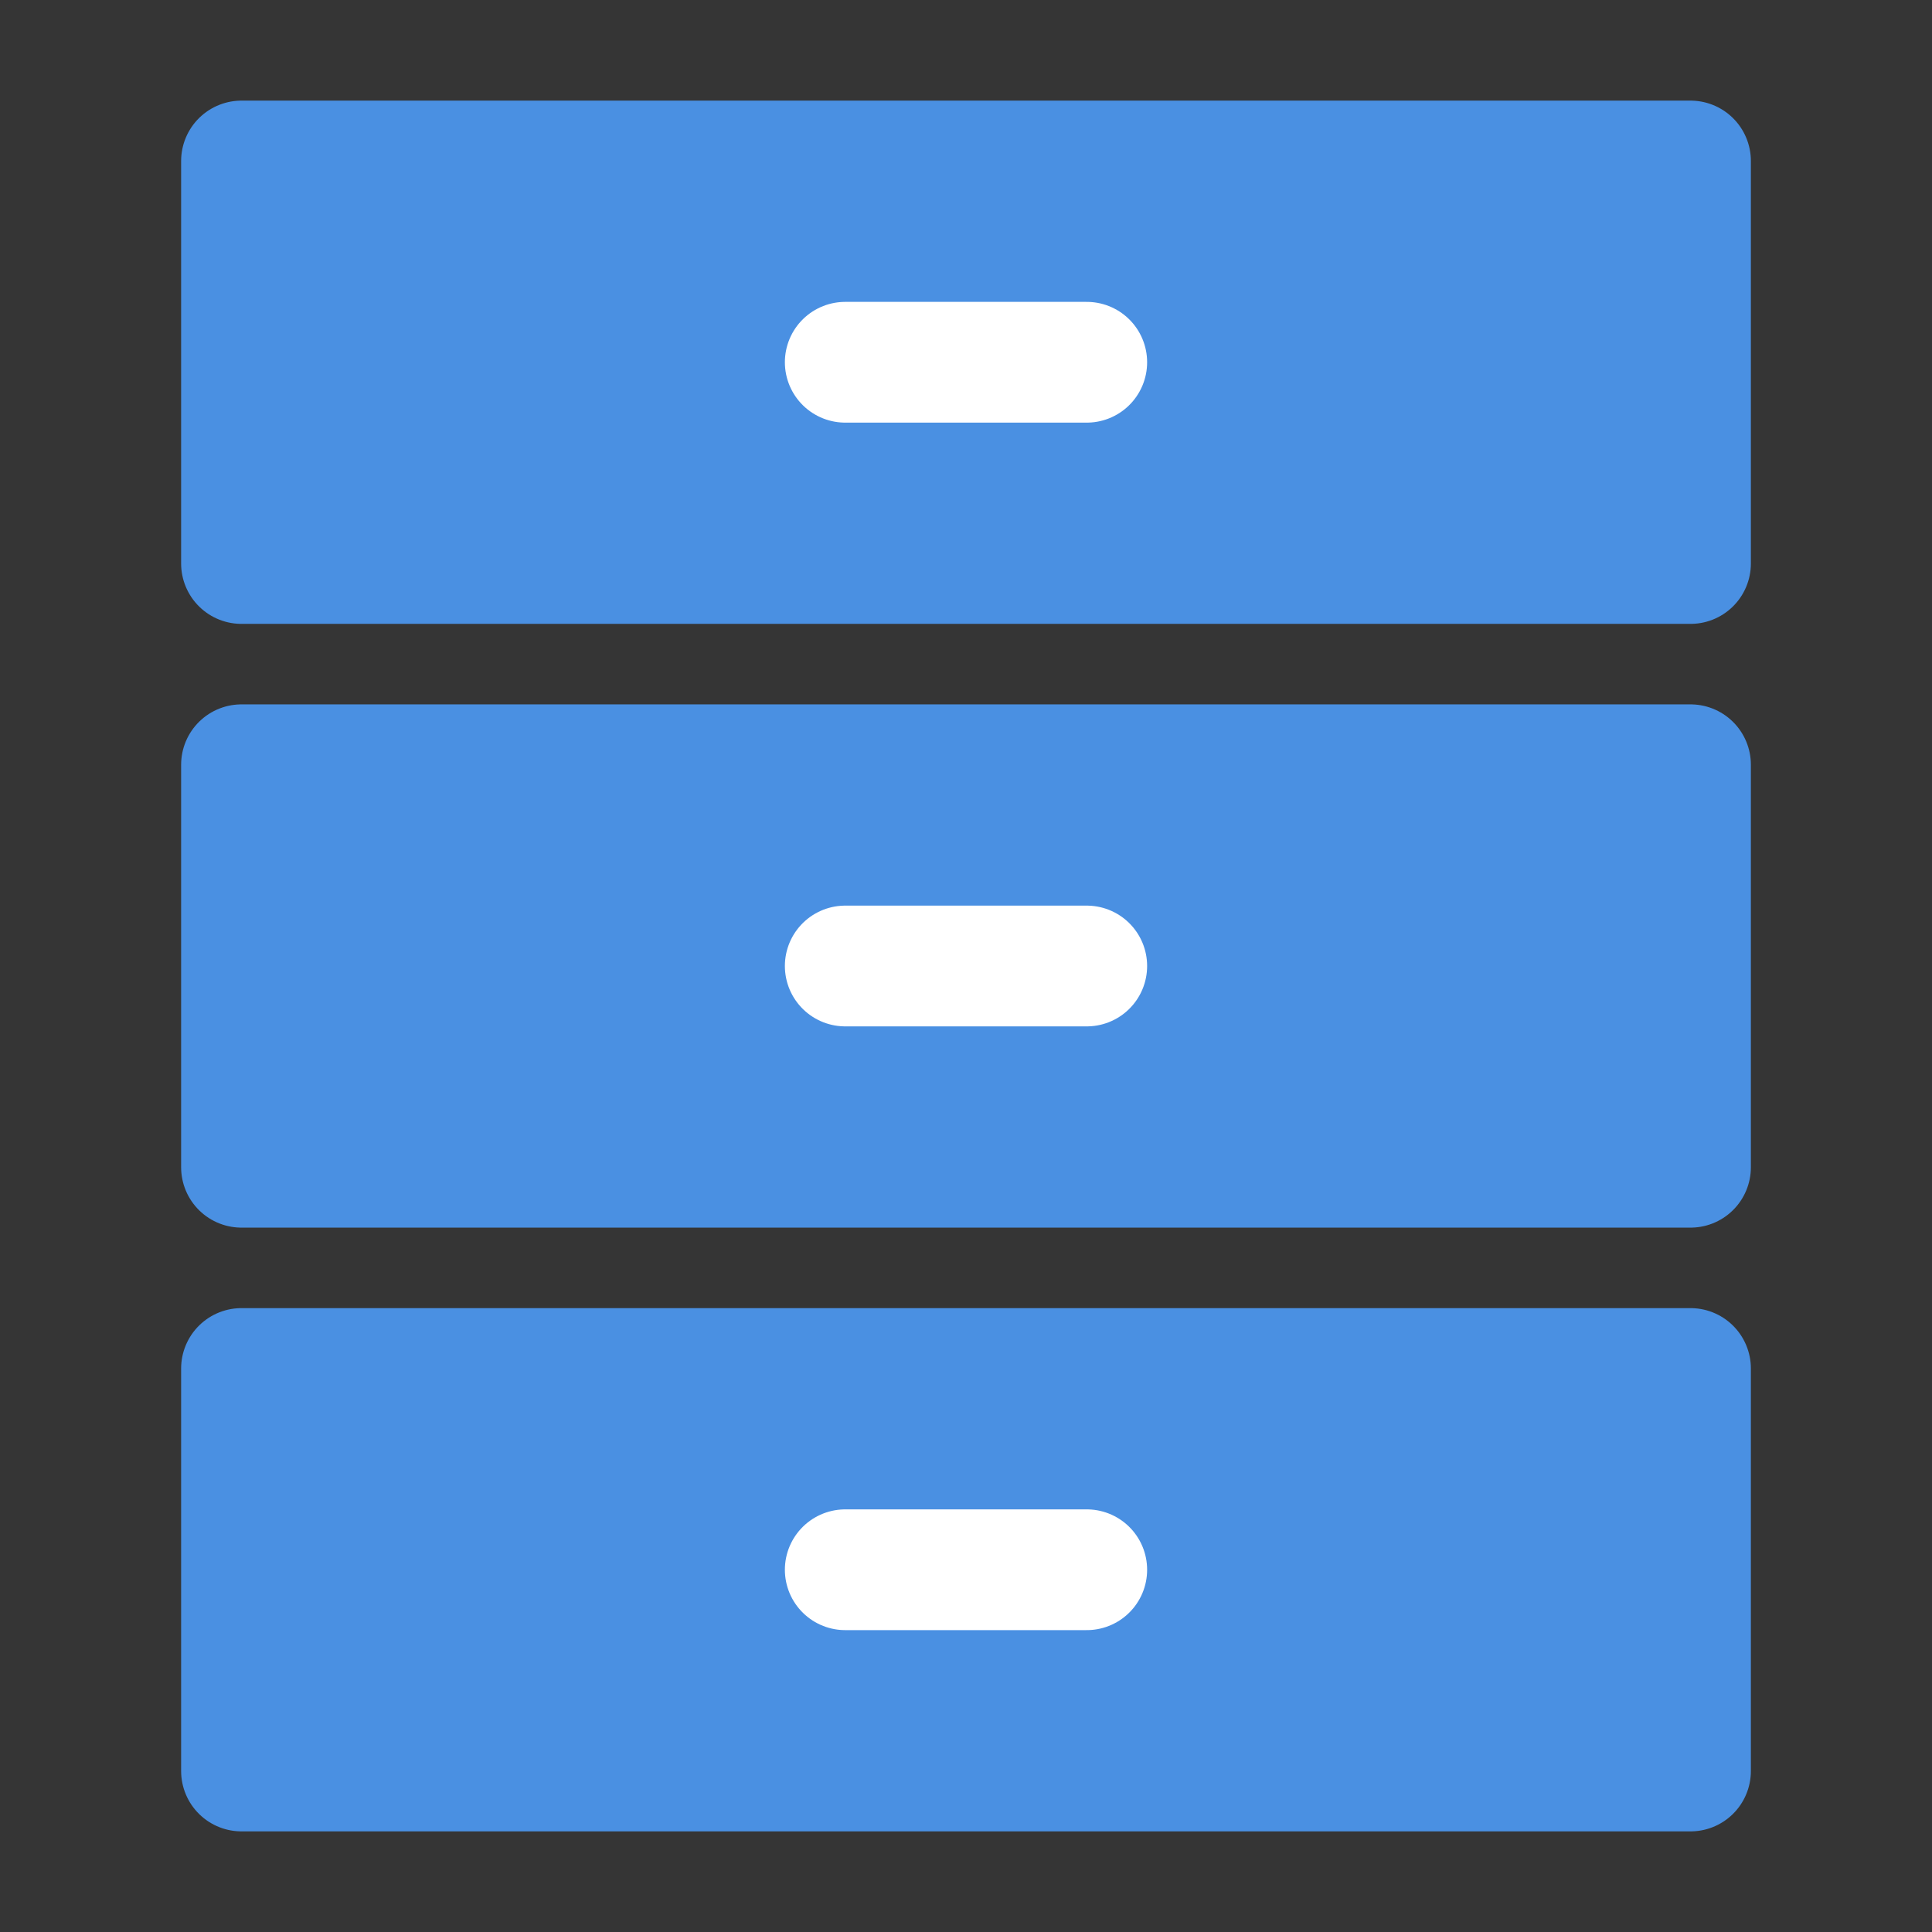 <?xml version="1.0" encoding="UTF-8"?><svg width="48" height="48" viewBox="0 0 48 48" fill="none" xmlns="http://www.w3.org/2000/svg"><rect x="0" y="0" width="48" height="48" fill="#333333" stroke="none"/><rect width="48" height="48" fill="white" fill-opacity="0.01"/><path d="M42 4H6V14H42V4Z" fill="#4a90e2" stroke="#4a90e2" stroke-width="3" stroke-linejoin="round"/><path d="M42 19H6V29H42V19Z" fill="#4a90e2" stroke="#4a90e2" stroke-width="3" stroke-linejoin="round"/><path d="M42 34H6V44H42V34Z" fill="#4a90e2" stroke="#4a90e2" stroke-width="3" stroke-linejoin="round"/><path d="M21 9H27" stroke="#FFF" stroke-width="3" stroke-linecap="round"/><path d="M21 24H27" stroke="#FFF" stroke-width="3" stroke-linecap="round"/><path d="M21 39H27" stroke="#FFF" stroke-width="3" stroke-linecap="round"/></svg>